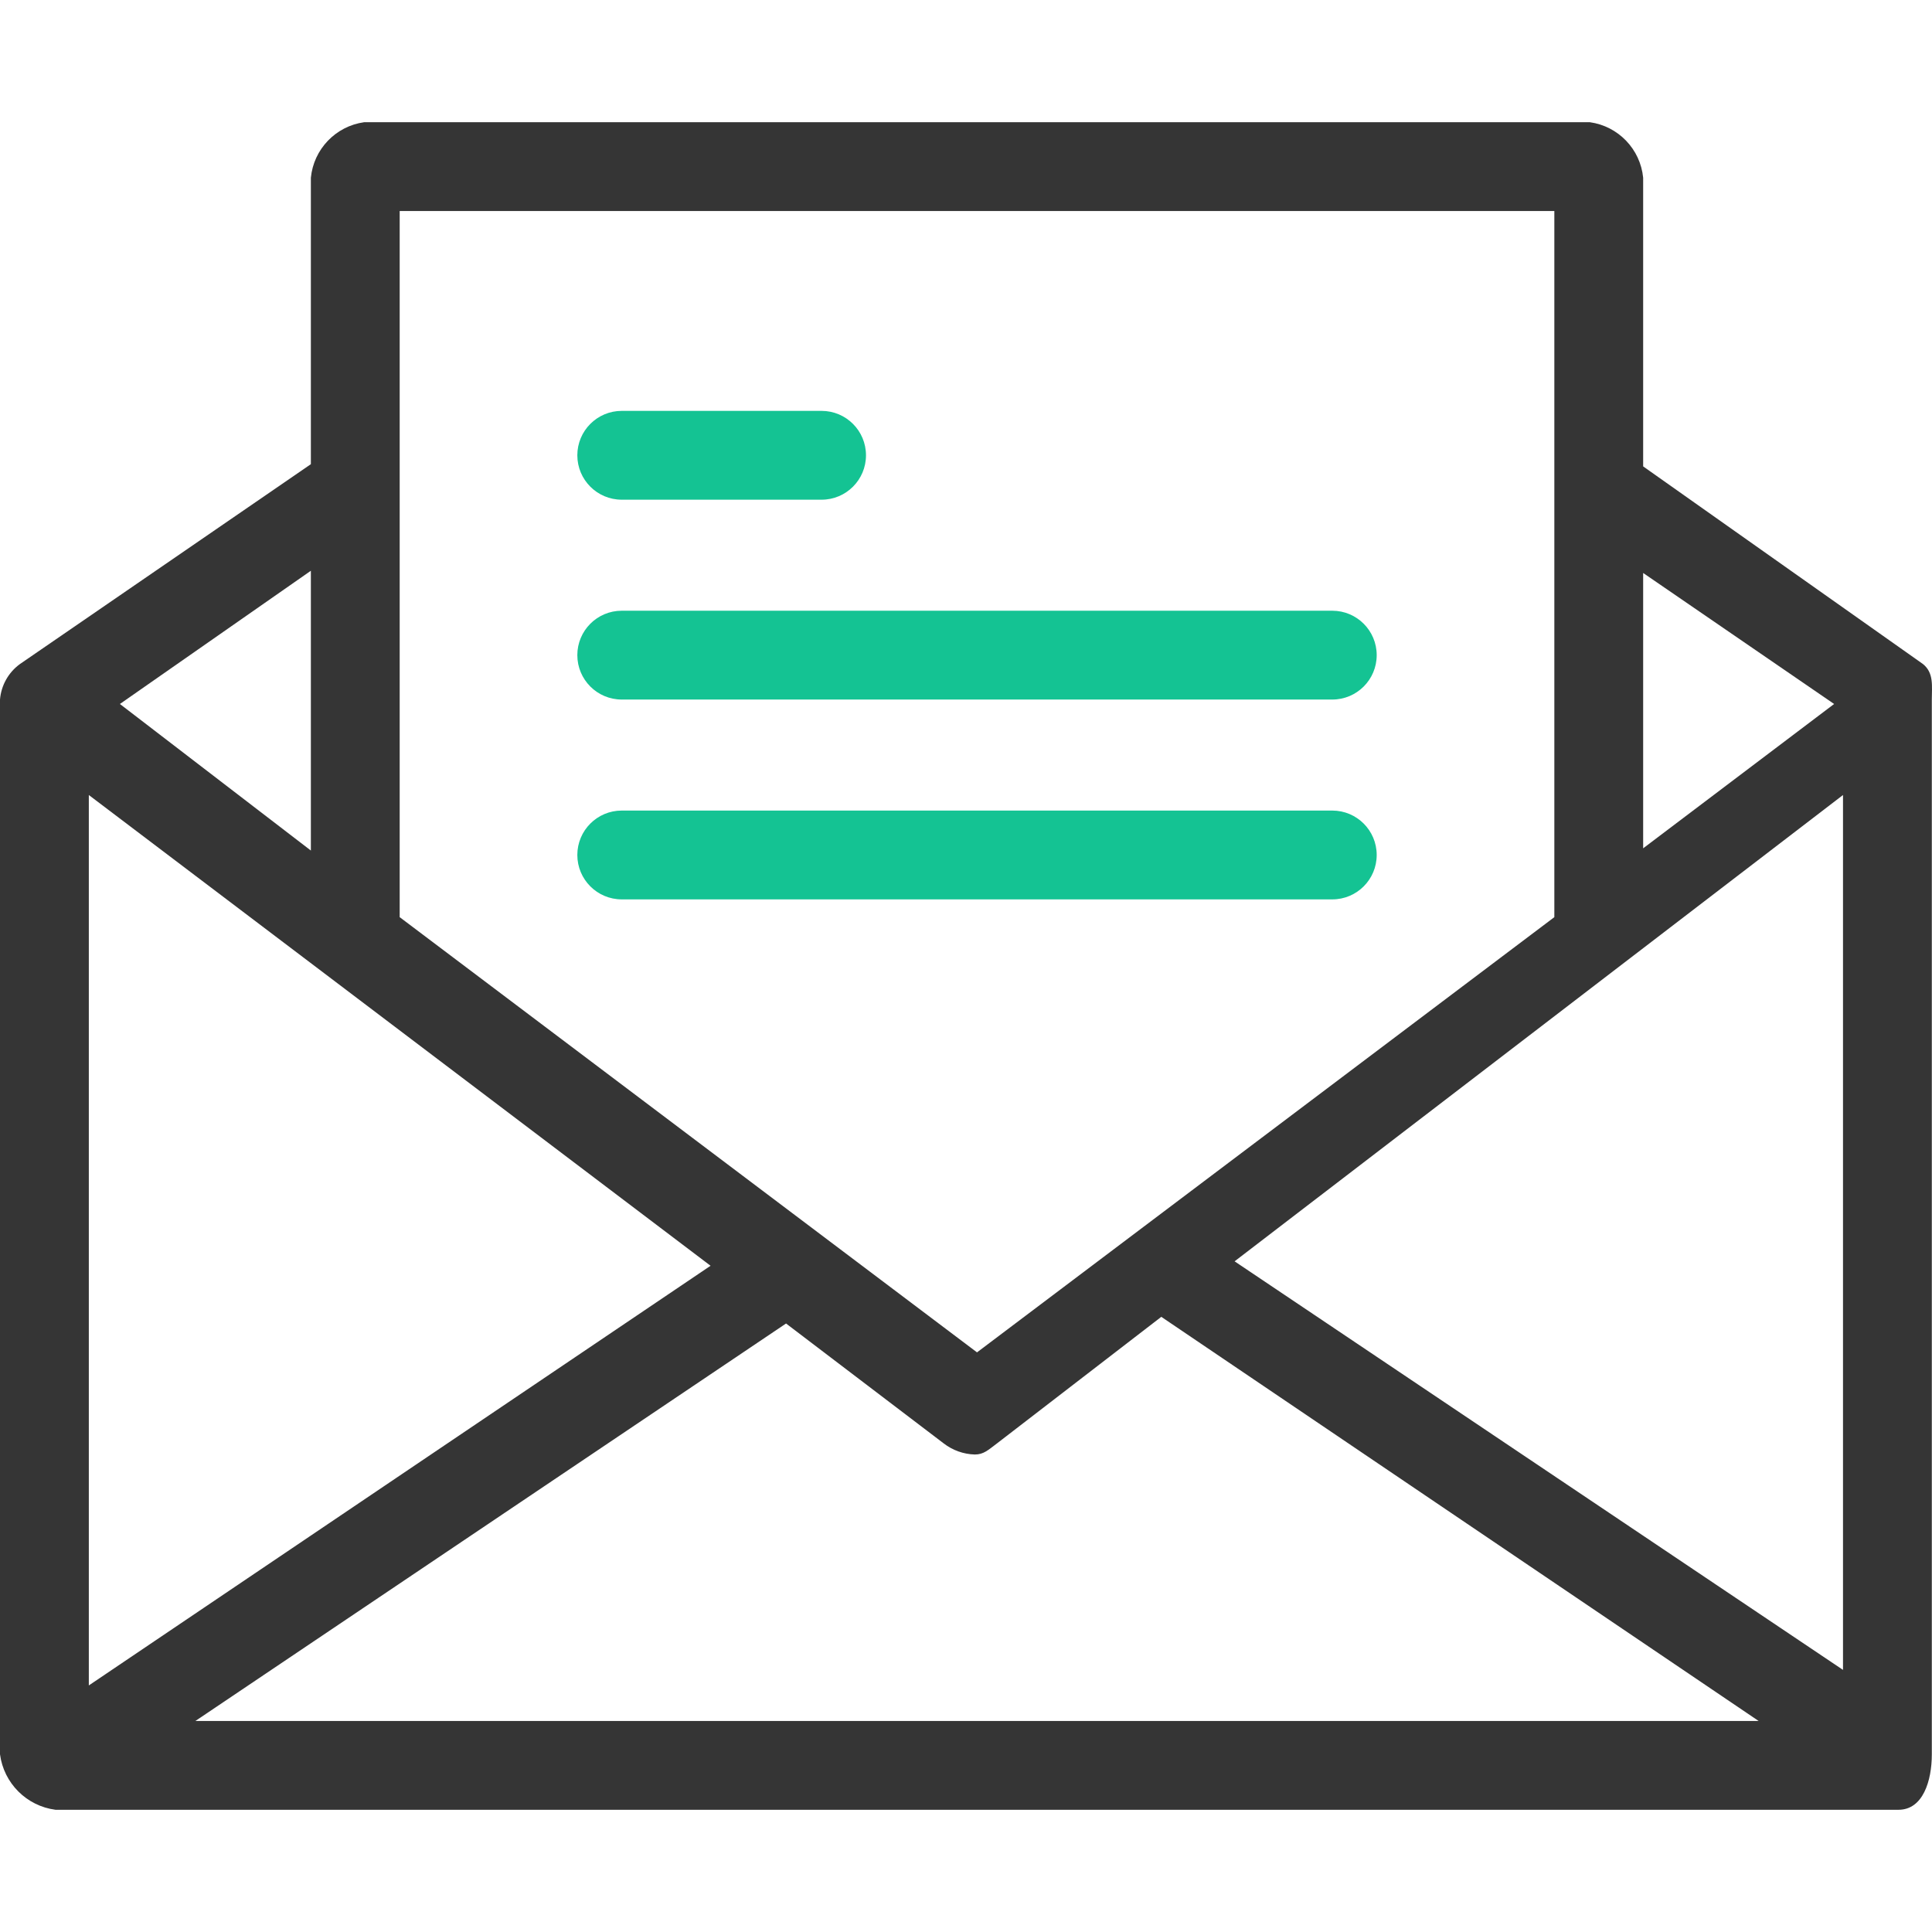 <?xml version="1.0" encoding="iso-8859-1"?>
<!-- Generator: Adobe Illustrator 19.0.0, SVG Export Plug-In . SVG Version: 6.00 Build 0)  -->
<svg version="1.1" id="Capa_1" xmlns="http://www.w3.org/2000/svg" xmlns:xlink="http://www.w3.org/1999/xlink" x="0px" y="0px"
	 viewBox="0 0 454.573 454.573" style="enable-background:new 0 0 454.573 454.573;" xml:space="preserve">
<g>
	<g>
		<g>
			<path fill="#353535" d="M452.441,156.234l-65.829-46.498V41.817c-0.66-6.728-5.843-12.128-12.539-13.061H85.682
				c-6.695,0.934-11.879,6.333-12.539,13.061v67.396l-68.441,47.02c-2.711,1.968-4.428,5.021-4.702,8.359v248.163
				c0.89,6.811,6.25,12.172,13.061,13.061h433.633c5.747,0,7.837-6.792,7.837-13.061V164.593
				C454.531,161.458,455.053,158.323,452.441,156.234z M386.612,134.813l44.931,30.824l-44.931,33.959V134.813z M94.041,49.654
				h271.673v166.139l-135.837,102.4l-135.837-102.4V49.654z M73.143,134.291v65.829l-44.931-34.482L73.143,134.291z M20.898,187.058
				l146.286,110.759L20.898,396.56V187.058z M45.976,404.919l138.971-93.518l37.094,28.212c2.1,1.623,4.661,2.538,7.314,2.612
				c2.09,0,3.135-1.045,5.224-2.612l38.661-29.78l140.539,95.086H45.976z M433.633,392.903l-143.151-96.131l143.151-109.714V392.903
				z"/>
			<path fill="#14c393" d="M146.286,117.572h47.02c5.771,0,10.449-4.678,10.449-10.449s-4.678-10.449-10.449-10.449h-47.02
				c-5.771,0-10.449,4.678-10.449,10.449S140.515,117.572,146.286,117.572z"/>
			<path fill="#14c393" d="M146.286,164.593h167.184c5.771,0,10.449-4.678,10.449-10.449s-4.678-10.449-10.449-10.449H146.286
				c-5.771,0-10.449,4.678-10.449,10.449S140.515,164.593,146.286,164.593z"/>
			<path fill="#14c393" d="M323.918,201.164c0-5.771-4.678-10.449-10.449-10.449H146.286c-5.771,0-10.449,4.678-10.449,10.449
				s4.678,10.449,10.449,10.449h167.184C319.24,211.613,323.918,206.935,323.918,201.164z"/>
		</g>
	</g>
</g>
<g>
</g>
<g>
</g>
<g>
</g>
<g>
</g>
<g>
</g>
<g>
</g>
<g>
</g>
<g>
</g>
<g>
</g>
<g>
</g>
<g>
</g>
<g>
</g>
<g>
</g>
<g>
</g>
<g>
</g>
</svg>
